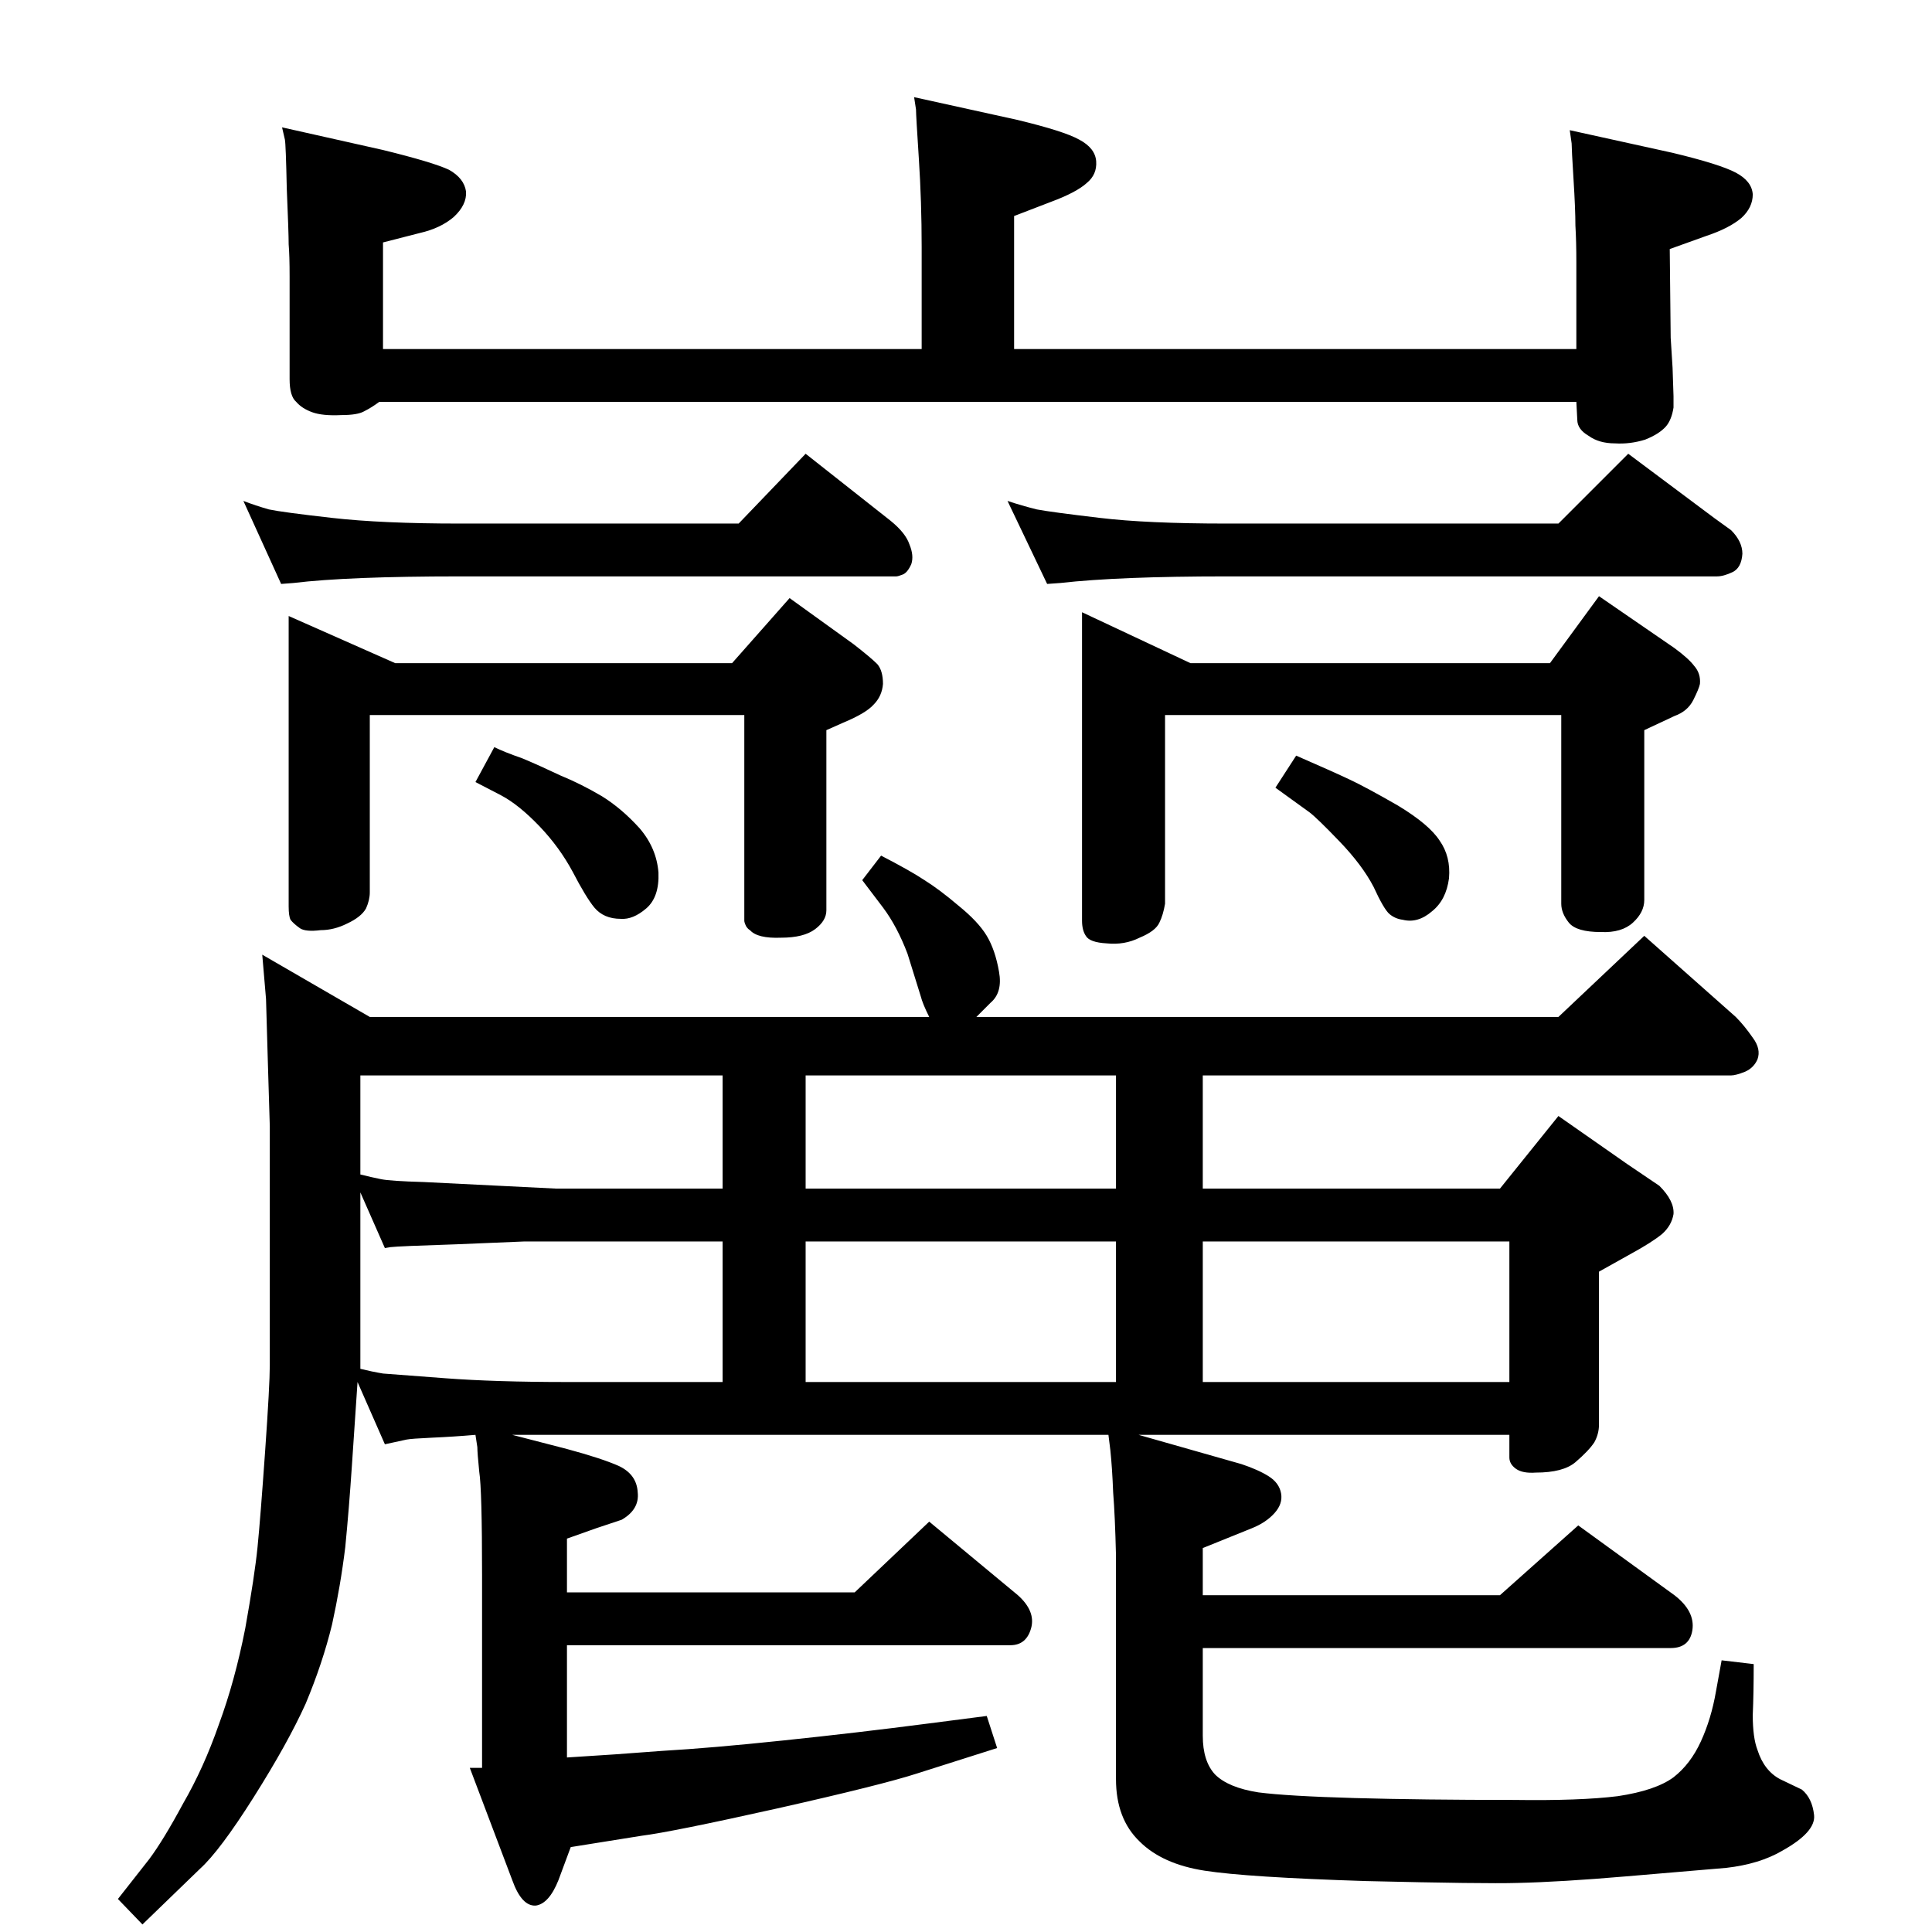 <?xml version="1.0" standalone="no"?>
<!DOCTYPE svg PUBLIC "-//W3C//DTD SVG 1.1//EN" "http://www.w3.org/Graphics/SVG/1.1/DTD/svg11.dtd" >
<svg xmlns="http://www.w3.org/2000/svg" xmlns:xlink="http://www.w3.org/1999/xlink" version="1.1" viewBox="0 0 2048 2048">
  <g transform="matrix(1 0 0 -1 0 2048)">
   <path fill="currentColor"
d="M1664 1910l109 -24q50 -12 67 -21t18 -23q0 -14 -12 -25q-13 -11 -37 -19l-39 -14l1 -94l2 -32l1 -30v-12q-2 -13 -8 -20q-7 -8 -22 -14q-16 -5 -32 -4q-17 0 -28 8q-12 7 -12 17l-1 19h-1269q-8 -6 -16 -10q-7 -4 -24 -4q-20 -1 -31 3t-17 11q-7 6 -7 24v109q0 22 -1 34
q0 12 -2 59q-1 47 -2 52l-3 13l107 -24q53 -13 70 -21q16 -9 18 -23q1 -14 -13 -27q-14 -12 -36 -17l-39 -10v-113h571v108q0 48 -3 94t-3 52l-2 13l109 -24q50 -12 66 -21q17 -9 18 -23t-10 -23q-11 -10 -38 -20l-39 -15v-141h596v92q0 22 -1 39q0 17 -2 49t-2 38zM543 527
l58 -15q37 -10 55 -18q19 -9 20 -28q2 -18 -17 -29l-27 -9l-31 -11v-57h305l79 75l94 -78q19 -17 14 -35t-22 -18h-470v-119q50 3 101 7q52 3 128 11q77 8 154 18l62 8l11 -34l-85 -27q-37 -12 -148 -37q-112 -25 -144 -29l-75 -12l-13 -35q-10 -25 -24 -27q-15 -1 -25 27
l-45 119h13v204q0 91 -3 110q-2 20 -2 26l-2 13q-23 -2 -46 -3q-22 -1 -27 -2l-23 -5l-29 66l-6 -89q-3 -45 -7 -86q-5 -41 -14 -82q-10 -41 -28 -84q-19 -42 -55 -99t-57 -76l-61 -59l-26 27l33 42q15 20 36 59q22 38 38 84q17 46 28 102q10 56 13 86t8 101t5 92v253l-2 66
l-2 69l-4 47l114 -66h593q-7 14 -9 22l-14 45q-11 29 -26 49l-22 29l20 26q31 -16 46 -26q16 -10 36 -27q21 -17 30 -32t13 -38q4 -22 -9 -33l-15 -15h617l91 86l97 -86q9 -9 18 -22q9 -12 5 -23q-4 -9 -13 -13q-10 -4 -15 -4h-560v-120h315l62 77l73 -51l34 -23
q16 -16 15 -30q-2 -12 -12 -21q-11 -9 -33 -21l-34 -19v-162q0 -10 -5 -19q-6 -9 -20 -21q-13 -11 -42 -11q-14 -1 -21 4t-7 12v24h-393l109 -31q18 -6 29 -13t13 -18t-7 -21t-24 -16l-52 -21v-50h315l83 74l102 -74q22 -17 19 -37q-3 -19 -23 -19h-496v-93q0 -27 13 -41
q14 -14 46 -19q31 -4 102 -6q72 -2 169 -2q70 -1 110 4q40 6 59 20q18 14 29 38t16 53l6 33l34 -4q0 -31 -1 -54q0 -24 5 -37q7 -22 24 -31l23 -11q11 -9 13 -27t-34 -38q-24 -14 -59 -18q-35 -3 -106 -9q-70 -6 -116 -7q-34 -1 -160 2q-126 4 -171 11t-69 31q-25 24 -25 66
v237q-1 42 -3 67q-1 26 -3 45l-2 16h-632zM382 597q12 -3 24 -5q13 -1 66 -5t129 -4h165v149h-210l-72 -3q-62 -2 -70 -3l-6 -1l-26 59v-187zM854 583h329v149h-329v-149zM1275 583h325v149h-325v-149zM1183 788v120h-329v-120h329zM766 788v120h-384v-105q12 -3 22 -5
t45 -3l141 -7h176zM258 1517q13 -5 27 -9q14 -3 67 -9t135 -6h296l71 74l90 -71q16 -13 20 -25q5 -12 2 -21q-4 -9 -9 -11t-7 -2h-463q-118 0 -176 -7l-13 -1zM306 1395l113 -50h357l61 69l68 -49q18 -14 25 -21q6 -7 6 -21q-1 -13 -10 -22q-8 -9 -32 -19l-18 -8v-191
q0 -11 -12 -20t-36 -9q-25 -1 -33 8q-2 1 -4 4q-2 4 -2 6v218h-397v-188q0 -8 -4 -17q-5 -9 -20 -16q-14 -7 -28 -7q-16 -2 -22 2q-7 5 -10 9q-2 4 -2 14v308zM524 1256q10 -5 30 -12q19 -8 40 -18q22 -9 44 -22q21 -13 40 -34q18 -21 20 -47q1 -26 -13 -38t-27 -11
q-18 0 -28 12q-9 11 -23 38q-14 26 -35 48q-22 23 -41 33l-27 14zM1068 1517q15 -5 31 -9q16 -3 67 -9q50 -6 134 -6h352l74 74l91 -68l18 -13q12 -12 12 -25q-1 -15 -10.5 -19.5t-16.5 -4.5h-520q-114 0 -176 -7l-14 -1zM1147 1399l115 -54h381l52 71l80 -55q15 -11 21 -19
q7 -8 6 -19q-1 -5 -7 -17t-20 -17l-32 -15v-180q0 -13 -12 -24t-34 -10q-26 0 -34 10t-8 20v200h-420v-200q-2 -12 -6 -20q-4 -9 -21 -16q-16 -8 -35 -6q-18 1 -22 8q-4 6 -4 16v327zM1374 1247q39 -17 57 -25.5t51 -27.5q33 -20 44 -37q12 -17 10 -40q-3 -23 -18 -35
q-15 -13 -31 -9q-8 1 -14 6t-17 29q-12 23 -36 48t-32 31l-36 26z" />
  </g>

</svg>
